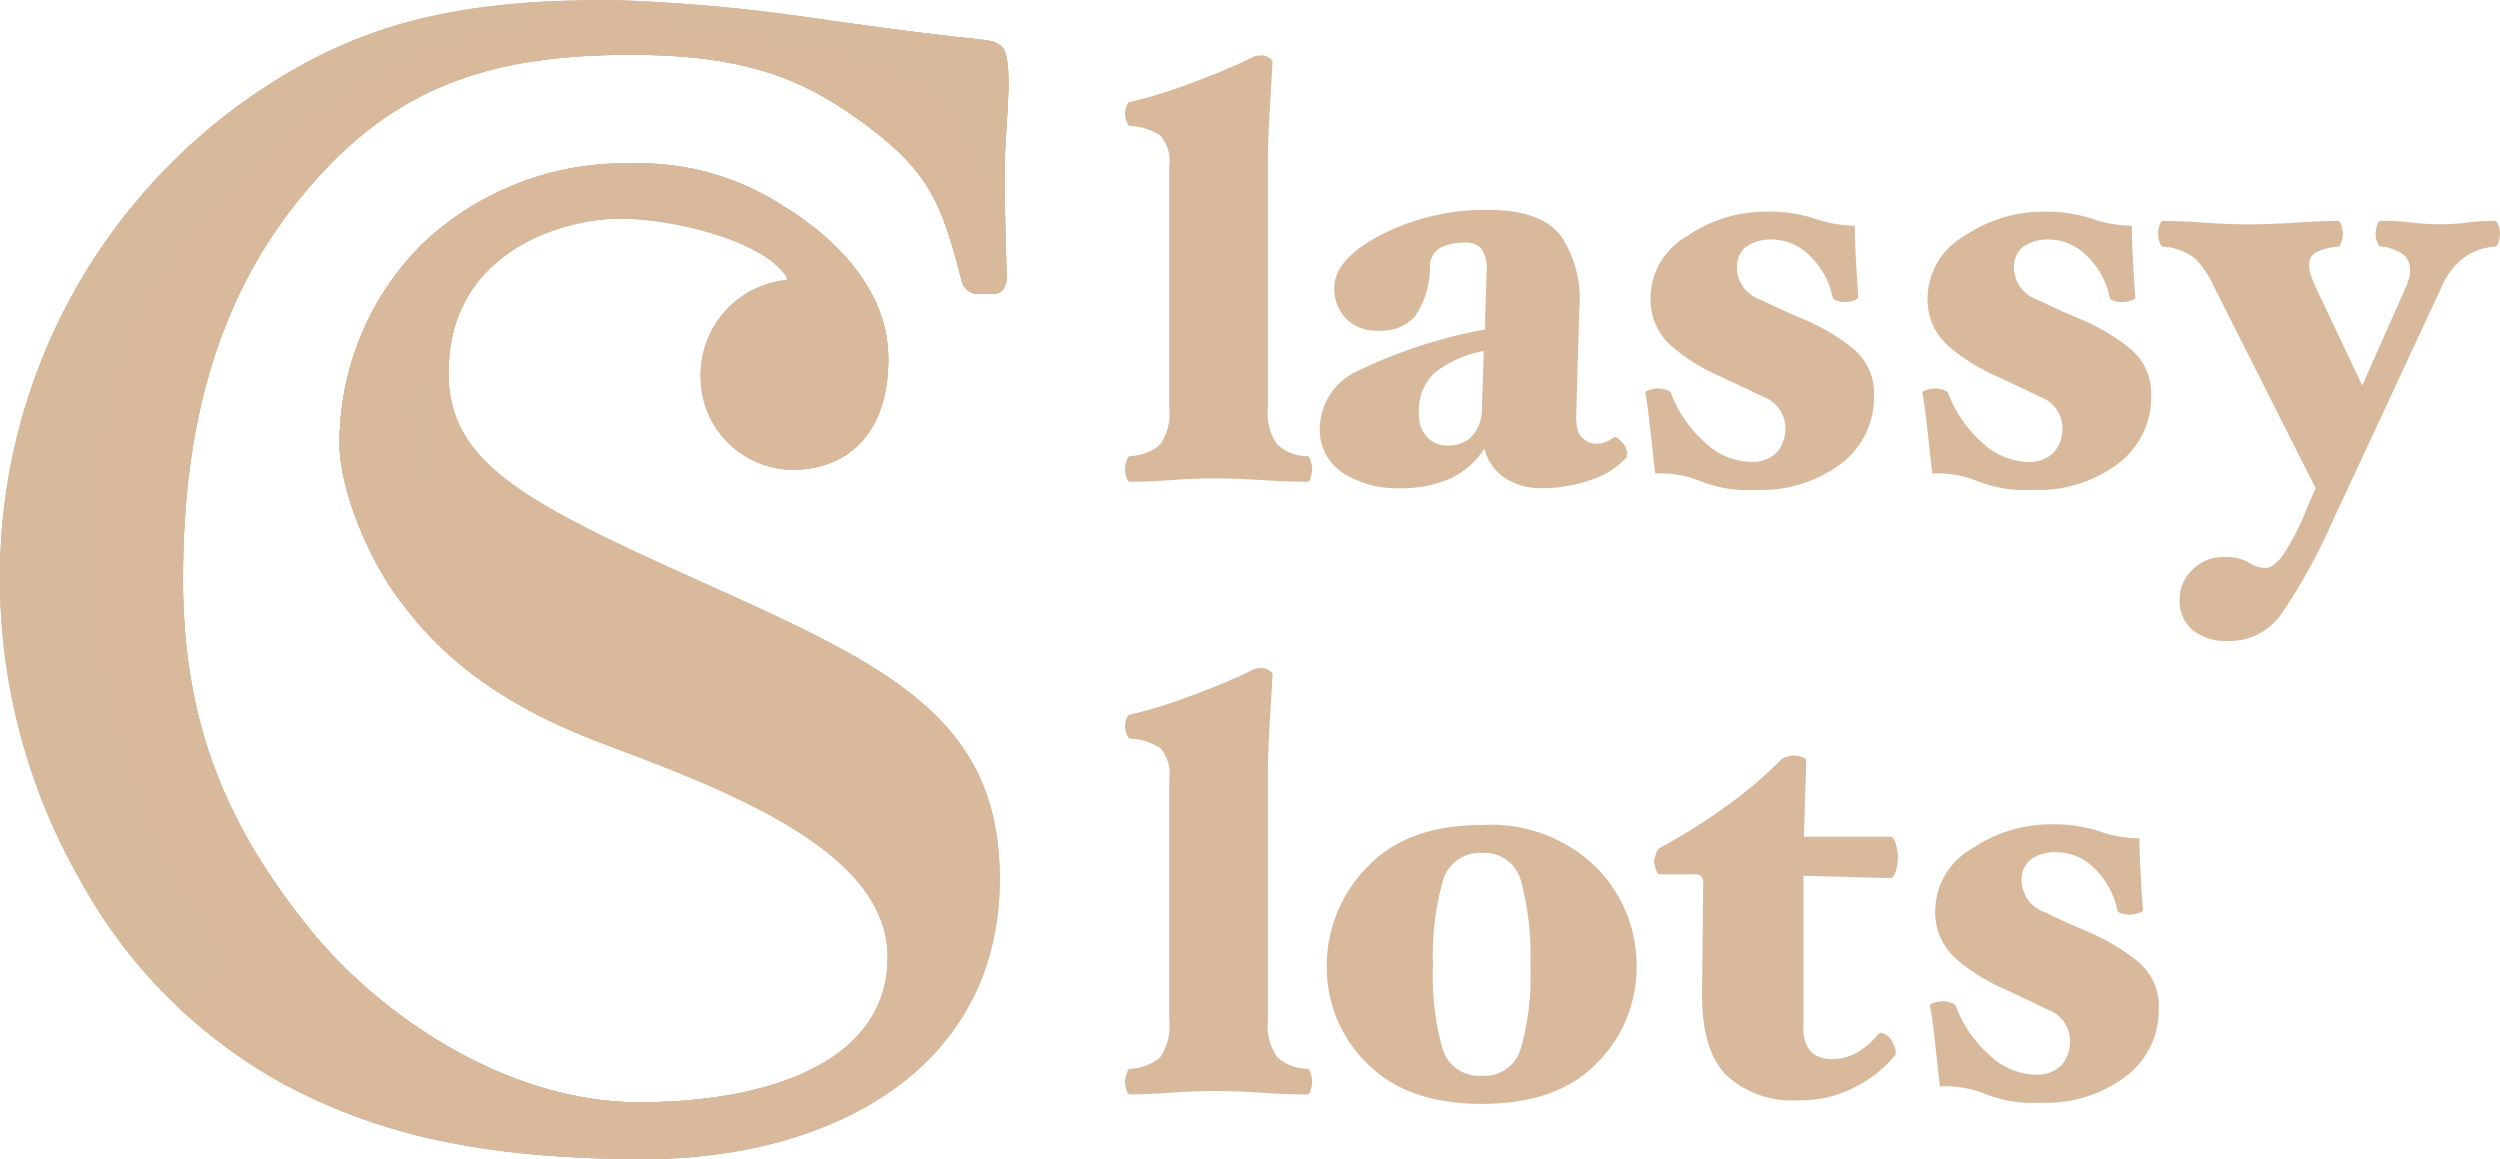 <svg xmlns="http://www.w3.org/2000/svg" xmlns:xlink="http://www.w3.org/1999/xlink" width="147.515" height="68.396" viewBox="0 0 147.515 68.396">
  <defs>
    <clipPath id="clip-path">
      <path id="패스_414968" data-name="패스 414968" d="M754.736,4532.918a30.3,30.3,0,0,1-12.01-12.051A35.744,35.744,0,0,1,738,4503.162a34.475,34.475,0,0,1,18.007-30.485c5.524-3,11.181-3.725,18.1-3.725a105.738,105.738,0,0,1,11.995,1.08c10.752,1.563,10.037,1.071,10.912,1.587s.326,4.49.279,6.742c-.049,2.339.043,3.812.109,7.135-.23.915-.547.791-1.54.791a1,1,0,0,1-1.118-.758c-1.117-4.287-1.747-6.278-5.441-9.052-3.634-2.73-7.1-4.456-15.2-4.281s-13.491,2.382-18.442,8.5-6.865,13.605-6.865,22.466c0,8.607,2.658,14.674,7.562,20.712,3.808,4.689,11.29,10.158,19.451,10.121s14.718-2.7,14.562-8.746-9.14-9.565-16.669-12.372-10.406-6.242-12.139-8.528-3.529-6.44-3.529-9.225a16.639,16.639,0,0,1,4.88-11.782,17.333,17.333,0,0,1,12.224-4.75,15.7,15.7,0,0,1,9.14,2.557c1.76,1.076,6.1,4.16,6.133,8.9s-2.636,6.62-5.636,6.62a5.475,5.475,0,0,1-5.431-5.518,5.631,5.631,0,0,1,4.934-5.656c.266,0,.245-.189-.337-.772-1.733-1.735-6.333-2.87-9.385-2.87-2.9,0-9.272,1.591-10.007,7.819s3.571,8.533,14.556,13.489,17.921,7.985,17.888,17.705c-.039,11.367-10.235,16.481-20.956,16.481S759.578,4535.467,754.736,4532.918Z" transform="translate(-738 -4468.952)" fill="#d8b99c"/>
    </clipPath>
    <clipPath id="clip-path-2">
      <path id="교차_33" data-name="교차 33" d="M.191,34.3C-1.685,14.579,10.7,6.089,17.352,2.445S35.28-.086,42.479,1.416s7.812,3.916,8.85,6.124.615,6.322.9,7.29c.138.477.667.441,1.168.283-.231.441-.592.361-1.388.361a1,1,0,0,1-1.118-.757c-1.117-4.288-1.747-6.278-5.441-9.052-3.634-2.731-7.1-4.457-15.2-4.281s-13.491,2.382-18.442,8.5S4.941,23.488,4.941,32.349c0,8.607,2.658,14.674,7.562,20.712,3.808,4.69,11.29,10.158,19.451,10.121s14.718-2.7,14.562-8.746-9.14-9.565-16.669-12.372-10.406-6.242-12.139-8.528-3.529-6.44-3.529-9.225a16.64,16.64,0,0,1,4.88-11.782A17.331,17.331,0,0,1,31.283,7.78a15.7,15.7,0,0,1,9.14,2.557c1.76,1.076,6.1,4.16,6.133,8.9a9.436,9.436,0,0,1-.337,2.692c.2-1.8.232-3.842-.43-5.007A14.946,14.946,0,0,0,32.74,9.3C21.46,9.027,17.575,15.831,17.75,22.545s7.5,12.063,15.494,14.917,14.93,5.834,16.28,12c1.488,6.911-3.118,15.357-17.856,15.922-.336.013-.669.019-1,.019C16.263,65.406,2.025,53.57.191,34.3Z" transform="translate(0 0)" fill="#d8b99c"/>
    </clipPath>
  </defs>
  <g id="그룹_249373" data-name="그룹 249373" transform="translate(-18.543 -38.619)">
    <path id="패스_410675" data-name="패스 410675" d="M11.25-115.793a1.648,1.648,0,0,1-.086.482q-.086.275-.189.275-1.067,0-2.668-.1t-2.806-.1q-1.17,0-2.582.1t-2.444.1q-.1,0-.189-.275a1.648,1.648,0,0,1-.086-.482,1.579,1.579,0,0,1,.086-.448q.086-.275.189-.31a2.907,2.907,0,0,0,1.807-.688,3.265,3.265,0,0,0,.534-2.2v-14.217a2.34,2.34,0,0,0-.516-1.807,3.506,3.506,0,0,0-1.824-.568q-.1-.034-.189-.293a1.416,1.416,0,0,1-.086-.43,1.416,1.416,0,0,1,.086-.43q.086-.258.189-.258a28.921,28.921,0,0,0,3.632-1.119q1.979-.74,3.287-1.36a2.332,2.332,0,0,1,.344-.172,1.084,1.084,0,0,1,.413-.1.948.948,0,0,1,.6.155q.189.155.155.293-.069,1.2-.172,2.96t-.1,2.857v14.492a3.271,3.271,0,0,0,.551,2.2,2.689,2.689,0,0,0,1.79.688q.1,0,.189.293A1.754,1.754,0,0,1,11.25-115.793Zm18.589-.9a.566.566,0,0,0-.034.172q0,.069-.1.138a4.66,4.66,0,0,1-2.031,1.239,8.486,8.486,0,0,1-2.823.482,3.807,3.807,0,0,1-2.289-.637,2.953,2.953,0,0,1-1.153-1.7,4.815,4.815,0,0,1-2.014,1.773,7.126,7.126,0,0,1-3.012.568,5.91,5.91,0,0,1-3.322-.9,3.033,3.033,0,0,1-1.36-2.719,3.763,3.763,0,0,1,2.238-3.3,29.213,29.213,0,0,1,7.5-2.444l.1-3.374a2.233,2.233,0,0,0-.31-1.411,1.333,1.333,0,0,0-1.033-.344,3.15,3.15,0,0,0-1.325.275,1.237,1.237,0,0,0-.671,1.136,5.236,5.236,0,0,1-.9,2.96,2.684,2.684,0,0,1-2.134.826,2.492,2.492,0,0,1-1.945-.74,2.548,2.548,0,0,1-.671-1.773q0-1.721,2.806-3.167a13.511,13.511,0,0,1,6.282-1.446q3.167,0,4.32,1.583a6.718,6.718,0,0,1,1.05,4.3l-.172,5.99q-.069,1.2.344,1.566a1.231,1.231,0,0,0,.792.361,1.653,1.653,0,0,0,.585-.1,1.651,1.651,0,0,0,.482-.275q.138-.1.465.258A1.072,1.072,0,0,1,29.839-116.688Zm-8.468-6.059a6.575,6.575,0,0,0-2.926,1.308,3.072,3.072,0,0,0-.9,2.375,1.981,1.981,0,0,0,.465,1.377,1.648,1.648,0,0,0,1.291.516,2.032,2.032,0,0,0,1.256-.43,2.3,2.3,0,0,0,.706-1.635Zm19-1.824a12.17,12.17,0,0,1,2.737,1.635A3.408,3.408,0,0,1,44.4-120.1a4.876,4.876,0,0,1-1.945,3.993,7.849,7.849,0,0,1-5.043,1.549,7.578,7.578,0,0,1-3.167-.482,6.3,6.3,0,0,0-2.754-.482q-.1-.861-.275-2.461t-.31-2.289q-.034-.1.258-.189a1.754,1.754,0,0,1,.465-.086,1.575,1.575,0,0,1,.5.086q.258.086.293.189a7.347,7.347,0,0,0,2.031,2.943,4.076,4.076,0,0,0,2.651,1.119,2.025,2.025,0,0,0,1.549-.551,2.127,2.127,0,0,0,.516-1.515,1.957,1.957,0,0,0-1.308-1.773q-1.308-.637-2.651-1.256a11.206,11.206,0,0,1-2.737-1.721,3.636,3.636,0,0,1-1.256-2.926,4.229,4.229,0,0,1,2.151-3.58,8.253,8.253,0,0,1,4.7-1.446,8.675,8.675,0,0,1,2.84.413,7.142,7.142,0,0,0,2.358.413q0,.757.069,2.065t.138,2.169q0,.1-.293.189a1.754,1.754,0,0,1-.465.086,1.747,1.747,0,0,1-.482-.069q-.241-.069-.275-.207a4.726,4.726,0,0,0-1.394-2.5,3.146,3.146,0,0,0-2.117-.912,2.6,2.6,0,0,0-1.583.413,1.528,1.528,0,0,0-.551,1.308,2.016,2.016,0,0,0,1.377,1.824Q39.065-125.122,40.373-124.572Zm16.351,0a12.17,12.17,0,0,1,2.737,1.635,3.408,3.408,0,0,1,1.291,2.84,4.876,4.876,0,0,1-1.945,3.993,7.849,7.849,0,0,1-5.043,1.549,7.578,7.578,0,0,1-3.167-.482,6.3,6.3,0,0,0-2.754-.482q-.1-.861-.275-2.461t-.31-2.289q-.034-.1.258-.189a1.754,1.754,0,0,1,.465-.086,1.575,1.575,0,0,1,.5.086q.258.086.293.189a7.347,7.347,0,0,0,2.031,2.943,4.076,4.076,0,0,0,2.651,1.119A2.025,2.025,0,0,0,55-116.757a2.127,2.127,0,0,0,.516-1.515,1.957,1.957,0,0,0-1.308-1.773q-1.308-.637-2.651-1.256a11.206,11.206,0,0,1-2.737-1.721,3.636,3.636,0,0,1-1.256-2.926,4.229,4.229,0,0,1,2.151-3.58,8.253,8.253,0,0,1,4.7-1.446,8.675,8.675,0,0,1,2.84.413,7.142,7.142,0,0,0,2.358.413q0,.757.069,2.065t.138,2.169q0,.1-.293.189a1.754,1.754,0,0,1-.465.086,1.747,1.747,0,0,1-.482-.069q-.241-.069-.275-.207a4.726,4.726,0,0,0-1.394-2.5,3.146,3.146,0,0,0-2.117-.912,2.6,2.6,0,0,0-1.583.413,1.528,1.528,0,0,0-.551,1.308,2.016,2.016,0,0,0,1.377,1.824Q55.416-125.122,56.724-124.572Zm24.613-5.095a1.575,1.575,0,0,1-.086.5q-.086.258-.189.258a3.517,3.517,0,0,0-1.928.706,4.391,4.391,0,0,0-1.239,1.67l-6.472,13.907a33.571,33.571,0,0,1-3.029,5.456,3.709,3.709,0,0,1-3.1,1.532,3.109,3.109,0,0,1-2.1-.654,2.2,2.2,0,0,1-.757-1.756,2.431,2.431,0,0,1,.757-1.807,2.6,2.6,0,0,1,1.893-.74,2.715,2.715,0,0,1,1.429.327,1.91,1.91,0,0,0,.981.327q.413,0,.947-.637a14.341,14.341,0,0,0,1.532-2.978l.482-1.1-5.99-11.876a5.735,5.735,0,0,0-1.119-1.67,3.419,3.419,0,0,0-1.911-.706q-.1-.034-.189-.275a1.425,1.425,0,0,1-.086-.482,1.575,1.575,0,0,1,.086-.5q.086-.258.189-.258,1.067,0,2.479.1t2.616.1q1.2,0,2.7-.1t2.565-.1q.1,0,.189.275a1.648,1.648,0,0,1,.086.482,1.754,1.754,0,0,1-.086.465q-.086.293-.189.293a3.4,3.4,0,0,0-1.256.31.8.8,0,0,0-.465.757,1.885,1.885,0,0,0,.12.688q.12.31.258.62l2.754,5.818,2.582-5.818q.138-.344.189-.516a1.755,1.755,0,0,0,.052-.482,1.153,1.153,0,0,0-.379-.9,2.632,2.632,0,0,0-1.377-.482q-.1-.034-.189-.275a1.425,1.425,0,0,1-.086-.482,1.575,1.575,0,0,1,.086-.5q.086-.258.189-.258a14.992,14.992,0,0,1,1.876.1,14.365,14.365,0,0,0,1.807.1,11.647,11.647,0,0,0,1.411-.1,13.585,13.585,0,0,1,1.687-.1q.1,0,.189.258A1.575,1.575,0,0,1,81.337-129.666ZM11.25-79.641a1.648,1.648,0,0,1-.086.482q-.086.275-.189.275-1.067,0-2.668-.1T5.5-79.09q-1.17,0-2.582.1t-2.444.1q-.1,0-.189-.275A1.648,1.648,0,0,1,.2-79.641a1.579,1.579,0,0,1,.086-.448q.086-.275.189-.31a2.907,2.907,0,0,0,1.807-.688,3.265,3.265,0,0,0,.534-2.2V-97.507A2.34,2.34,0,0,0,2.3-99.314a3.506,3.506,0,0,0-1.824-.568q-.1-.034-.189-.293a1.416,1.416,0,0,1-.086-.43,1.416,1.416,0,0,1,.086-.43q.086-.258.189-.258a28.922,28.922,0,0,0,3.632-1.119q1.979-.74,3.287-1.36a2.333,2.333,0,0,1,.344-.172,1.084,1.084,0,0,1,.413-.1.948.948,0,0,1,.6.155q.189.155.155.293-.069,1.2-.172,2.96t-.1,2.857V-83.29a3.271,3.271,0,0,0,.551,2.2,2.689,2.689,0,0,0,1.79.688q.1,0,.189.293A1.754,1.754,0,0,1,11.25-79.641Zm19.14-6.816a7.971,7.971,0,0,1-2.324,5.7q-2.324,2.427-6.8,2.427-4.441,0-6.8-2.41a7.894,7.894,0,0,1-2.358-5.714,8.3,8.3,0,0,1,2.341-5.8q2.341-2.53,6.816-2.53a8.871,8.871,0,0,1,6.747,2.5A8.2,8.2,0,0,1,30.39-86.457Zm-6.265-.034a16.891,16.891,0,0,0-.551-4.974,2.226,2.226,0,0,0-2.306-1.67,2.259,2.259,0,0,0-2.324,1.7,16.46,16.46,0,0,0-.568,4.94,15.68,15.68,0,0,0,.568,4.923,2.246,2.246,0,0,0,2.324,1.583,2.224,2.224,0,0,0,2.289-1.6A15.7,15.7,0,0,0,24.125-86.491Zm21.687-6.4a3.007,3.007,0,0,1-.12.809q-.12.43-.327.43l-5.129-.138v8.916a2.167,2.167,0,0,0,.4,1.429,1.707,1.707,0,0,0,1.36.465,2.767,2.767,0,0,0,1.429-.4,4.328,4.328,0,0,0,1.153-.981.279.279,0,0,1,.344-.138.966.966,0,0,1,.379.241,2.131,2.131,0,0,1,.258.43,1.07,1.07,0,0,1,.12.43v.138a.11.11,0,0,1-.069.1,7.382,7.382,0,0,1-2.2,1.773,6.9,6.9,0,0,1-3.477.843,5.669,5.669,0,0,1-4.269-1.5q-1.446-1.5-1.411-4.871l.069-6.472a.558.558,0,0,0-.1-.344.363.363,0,0,0-.31-.138H31.767q-.138,0-.241-.31a1.638,1.638,0,0,1-.1-.448,1.473,1.473,0,0,1,.1-.43.754.754,0,0,1,.207-.361A35.166,35.166,0,0,0,35.6-95.837a24.615,24.615,0,0,0,3.287-2.771.638.638,0,0,1,.327-.189,1.416,1.416,0,0,1,.43-.086,1.575,1.575,0,0,1,.5.086q.258.086.258.189l-.138,4.51h5.095q.207,0,.327.448A3,3,0,0,1,45.812-92.894Zm11.36,4.475a12.171,12.171,0,0,1,2.737,1.635,3.408,3.408,0,0,1,1.291,2.84,4.876,4.876,0,0,1-1.945,3.993A7.849,7.849,0,0,1,54.211-78.4a7.578,7.578,0,0,1-3.167-.482,6.3,6.3,0,0,0-2.754-.482q-.1-.861-.275-2.461t-.31-2.289q-.034-.1.258-.189a1.754,1.754,0,0,1,.465-.086,1.575,1.575,0,0,1,.5.086q.258.086.293.189a7.347,7.347,0,0,0,2.031,2.943A4.076,4.076,0,0,0,53.9-80.054,2.025,2.025,0,0,0,55.45-80.6a2.127,2.127,0,0,0,.516-1.515,1.957,1.957,0,0,0-1.308-1.773q-1.308-.637-2.651-1.256a11.206,11.206,0,0,1-2.737-1.721A3.636,3.636,0,0,1,48.015-89.8a4.229,4.229,0,0,1,2.151-3.58,8.253,8.253,0,0,1,4.7-1.446,8.675,8.675,0,0,1,2.84.413A7.142,7.142,0,0,0,60.063-94q0,.757.069,2.065t.138,2.169q0,.1-.293.189a1.754,1.754,0,0,1-.465.086,1.747,1.747,0,0,1-.482-.069q-.241-.069-.275-.207a4.726,4.726,0,0,0-1.394-2.5,3.146,3.146,0,0,0-2.117-.912,2.6,2.6,0,0,0-1.583.413,1.528,1.528,0,0,0-.551,1.308,2.016,2.016,0,0,0,1.377,1.824Q55.863-88.97,57.172-88.419Z" transform="translate(84.721 182.084)" fill="#d8b99c"/>
    <g id="그룹_249337" data-name="그룹 249337" transform="translate(18.543 38.619)">
      <path id="패스_414972" data-name="패스 414972" d="M754.736,4532.918a30.3,30.3,0,0,1-12.01-12.051A35.744,35.744,0,0,1,738,4503.162a34.475,34.475,0,0,1,18.007-30.485c5.524-3,11.181-3.725,18.1-3.725a105.738,105.738,0,0,1,11.995,1.08c10.752,1.563,10.037,1.071,10.912,1.587s.326,4.49.279,6.742c-.049,2.339.043,3.812.109,7.135-.23.915-.547.791-1.54.791a1,1,0,0,1-1.118-.758c-1.117-4.287-1.747-6.278-5.441-9.052-3.634-2.73-7.1-4.456-15.2-4.281s-13.491,2.382-18.442,8.5-6.865,13.605-6.865,22.466c0,8.607,2.658,14.674,7.562,20.712,3.808,4.689,11.29,10.158,19.451,10.121s14.718-2.7,14.562-8.746-9.14-9.565-16.669-12.372-10.406-6.242-12.139-8.528-3.529-6.44-3.529-9.225a16.639,16.639,0,0,1,4.88-11.782,17.333,17.333,0,0,1,12.224-4.75,15.7,15.7,0,0,1,9.14,2.557c1.76,1.076,6.1,4.16,6.133,8.9s-2.636,6.62-5.636,6.62a5.475,5.475,0,0,1-5.431-5.518,5.631,5.631,0,0,1,4.934-5.656c.266,0,.245-.189-.337-.772-1.733-1.735-6.333-2.87-9.385-2.87-2.9,0-9.272,1.591-10.007,7.819s3.571,8.533,14.556,13.489,17.921,7.985,17.888,17.705c-.039,11.367-10.235,16.481-20.956,16.481S759.578,4535.467,754.736,4532.918Z" transform="translate(-738 -4468.952)" fill="#d8b99c"/>
      <path id="패스_410678" data-name="패스 410678" d="M754.736,4532.918a30.3,30.3,0,0,1-12.01-12.051A35.744,35.744,0,0,1,738,4503.162a34.475,34.475,0,0,1,18.007-30.485c5.524-3,11.181-3.725,18.1-3.725a105.738,105.738,0,0,1,11.995,1.08c10.752,1.563,10.037,1.071,10.912,1.587s.326,4.49.279,6.742c-.049,2.339.043,3.812.109,7.135-.23.915-.547.791-1.54.791a1,1,0,0,1-1.118-.758c-1.117-4.287-1.747-6.278-5.441-9.052-3.634-2.73-7.1-4.456-15.2-4.281s-13.491,2.382-18.442,8.5-6.865,13.605-6.865,22.466c0,8.607,2.658,14.674,7.562,20.712,3.808,4.689,11.29,10.158,19.451,10.121s14.718-2.7,14.562-8.746-9.14-9.565-16.669-12.372-10.406-6.242-12.139-8.528-3.529-6.44-3.529-9.225a16.639,16.639,0,0,1,4.88-11.782,17.333,17.333,0,0,1,12.224-4.75,15.7,15.7,0,0,1,9.14,2.557c1.76,1.076,6.1,4.16,6.133,8.9s-2.636,6.62-5.636,6.62a5.475,5.475,0,0,1-5.431-5.518,5.631,5.631,0,0,1,4.934-5.656c.266,0,.245-.189-.337-.772-1.733-1.735-6.333-2.87-9.385-2.87-2.9,0-9.272,1.591-10.007,7.819s3.571,8.533,14.556,13.489,17.921,7.985,17.888,17.705c-.039,11.367-10.235,16.481-20.956,16.481S759.578,4535.467,754.736,4532.918Z" transform="translate(-738 -4468.952)" fill="#d8b99c"/>
      <g id="마스크_그룹_1451" data-name="마스크 그룹 1451" transform="translate(0)" clip-path="url(#clip-path)">
        <ellipse id="타원_18408" data-name="타원 18408" cx="12.098" cy="11.742" rx="12.098" ry="11.742" transform="translate(35.508 27.941)" fill="#d8b99c"/>
        <circle id="타원_18414" data-name="타원 18414" cx="9.963" cy="9.963" r="9.963" transform="translate(17.717 14.42)" fill="#d8b99c"/>
        <circle id="타원_18409" data-name="타원 18409" cx="8.184" cy="8.184" r="8.184" transform="translate(48.318 -1.949)" fill="#d8b99c"/>
        <circle id="타원_18410" data-name="타원 18410" cx="6.344" cy="6.344" r="6.344" transform="translate(39.9 16.555)" fill="#d8b99c"/>
        <ellipse id="타원_18415" data-name="타원 18415" cx="40.777" cy="15.541" rx="40.777" ry="15.541" transform="translate(-11.831 39.73) rotate(14)" fill="#d8b99c"/>
        <ellipse id="타원_18416" data-name="타원 18416" cx="31.304" cy="21.267" rx="31.304" ry="21.267" transform="translate(25.834 -2.062) rotate(90)" fill="#d8b99c" opacity="0.7"/>
        <ellipse id="타원_18418" data-name="타원 18418" cx="33.706" cy="9.987" rx="33.706" ry="9.987" transform="matrix(-0.809, 0.588, -0.588, -0.809, 48.266, -9.524)" fill="#d8b99c" opacity="0.7"/>
        <ellipse id="타원_18419" data-name="타원 18419" cx="15.807" cy="9.987" rx="15.807" ry="9.987" transform="translate(79.976 1.067) rotate(120)" fill="#d8b99c" opacity="0.7"/>
        <ellipse id="타원_18420" data-name="타원 18420" cx="15.807" cy="9.987" rx="15.807" ry="9.987" transform="translate(65.808 8.004) rotate(-173)" fill="#d8b99c" opacity="0.7"/>
        <ellipse id="타원_18421" data-name="타원 18421" cx="16.107" cy="3.676" rx="16.107" ry="3.676" transform="matrix(0.848, 0.53, -0.53, 0.848, 32.105, 3.139)" fill="#d8b99c" opacity="0.5"/>
        <ellipse id="타원_18417" data-name="타원 18417" cx="10.809" cy="4.533" rx="10.809" ry="4.533" transform="translate(39.934 10.569) rotate(19)" fill="#d8b99c"/>
      </g>
      <path id="교차_32" data-name="교차 32" d="M.191,34.3C-1.685,14.579,10.7,6.089,17.352,2.445S35.28-.086,42.479,1.416s7.812,3.916,8.85,6.124.615,6.322.9,7.29c.138.477.667.441,1.168.283-.231.441-.592.361-1.388.361a1,1,0,0,1-1.118-.757c-1.117-4.288-1.747-6.278-5.441-9.052-3.634-2.731-7.1-4.457-15.2-4.281s-13.491,2.382-18.442,8.5S4.941,23.488,4.941,32.349c0,8.607,2.658,14.674,7.562,20.712,3.808,4.69,11.29,10.158,19.451,10.121s14.718-2.7,14.562-8.746-9.14-9.565-16.669-12.372-10.406-6.242-12.139-8.528-3.529-6.44-3.529-9.225a16.64,16.64,0,0,1,4.88-11.782A17.331,17.331,0,0,1,31.283,7.78a15.7,15.7,0,0,1,9.14,2.557c1.76,1.076,6.1,4.16,6.133,8.9a9.436,9.436,0,0,1-.337,2.692c.2-1.8.232-3.842-.43-5.007A14.946,14.946,0,0,0,32.74,9.3C21.46,9.027,17.575,15.831,17.75,22.545s7.5,12.063,15.494,14.917,14.93,5.834,16.28,12c1.488,6.911-3.118,15.357-17.856,15.922-.336.013-.669.019-1,.019C16.263,65.406,2.025,53.57.191,34.3Z" transform="translate(5.861 1.862)" fill="#d8b99c"/>
      <g id="마스크_그룹_1452" data-name="마스크 그룹 1452" transform="translate(5.861 1.862)" clip-path="url(#clip-path-2)">
        <ellipse id="타원_18411" data-name="타원 18411" cx="15.569" cy="24.077" rx="15.569" ry="24.077" transform="translate(-16.365 52.238) rotate(-56)" fill="#d8b99c"/>
        <ellipse id="타원_18412" data-name="타원 18412" cx="23.129" cy="8.833" rx="23.129" ry="8.833" transform="translate(25.736 -12.249) rotate(16)" fill="#d8b99c"/>
        <ellipse id="타원_18413" data-name="타원 18413" cx="13.325" cy="14.593" rx="13.325" ry="14.593" transform="translate(10.249 12.346) rotate(16)" fill="#d8b99c"/>
        <ellipse id="타원_18422" data-name="타원 18422" cx="9.35" cy="9.681" rx="9.35" ry="9.681" transform="translate(30.334 1.93)" fill="#d8b99c"/>
      </g>
    </g>
  </g>
</svg>
